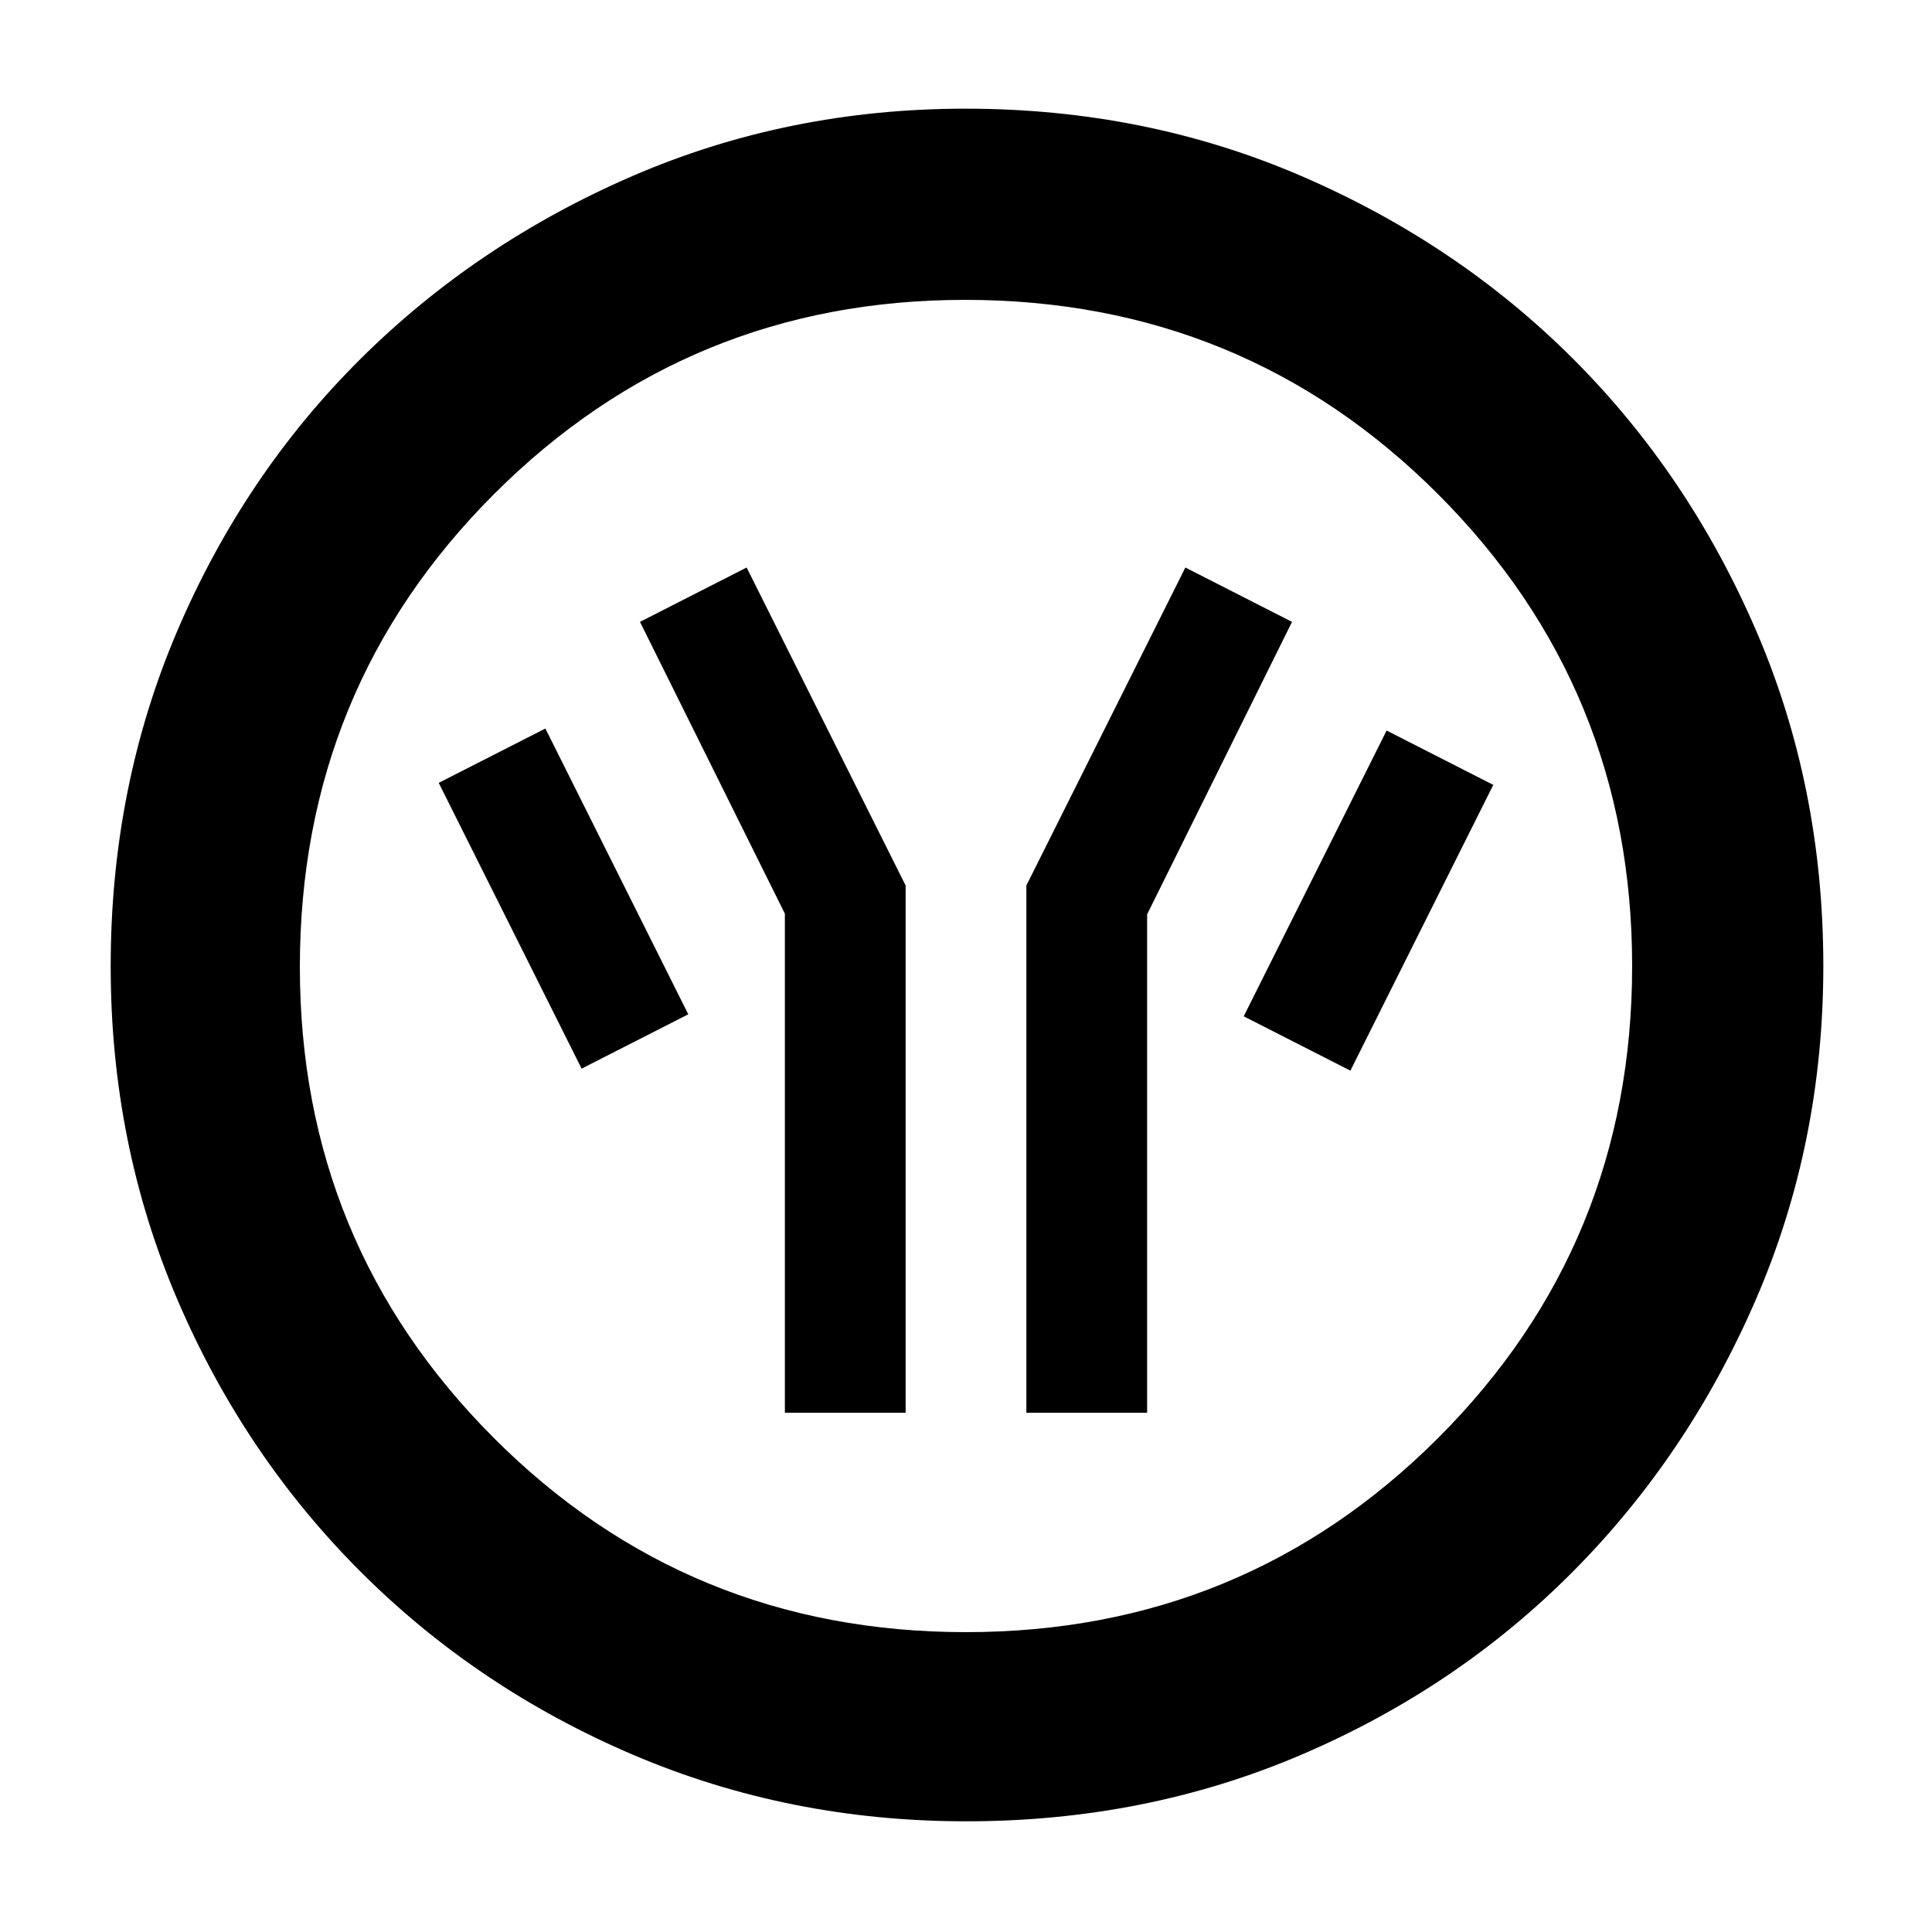 <svg xmlns="http://www.w3.org/2000/svg" width="48" height="48" viewBox="0 -960 960 960"><path d="M390-258h60v-262l-79-158-53 27 72 145v248Zm120 0h60v-247.66L642-651l-53-27-79 158v262Zm161-170 71-142-53-27-71 142 53 27Zm-382-1 53-27-71-142-53 27 71 142ZM480.14-55Q392-55 314.51-88.08q-77.48-33.09-135.41-91.02-57.93-57.93-91.02-135.27Q55-391.72 55-479.86 55-569 88.08-646.49q33.09-77.48 90.86-134.97 57.77-57.48 135.19-91.01Q391.56-906 479.78-906q89.22 0 166.83 33.45 77.6 33.46 135.01 90.81t90.89 134.87Q906-569.34 906-480q0 88.28-33.53 165.75t-91.01 135.28q-57.49 57.8-134.83 90.89Q569.28-55 480.14-55Zm-.14-94q138 0 234.5-96.37T811-480q0-138-96.5-234.5t-235-96.5q-137.5 0-234 96.5t-96.5 235q0 137.5 96.37 234T480-149Zm0-331Z"/></svg>